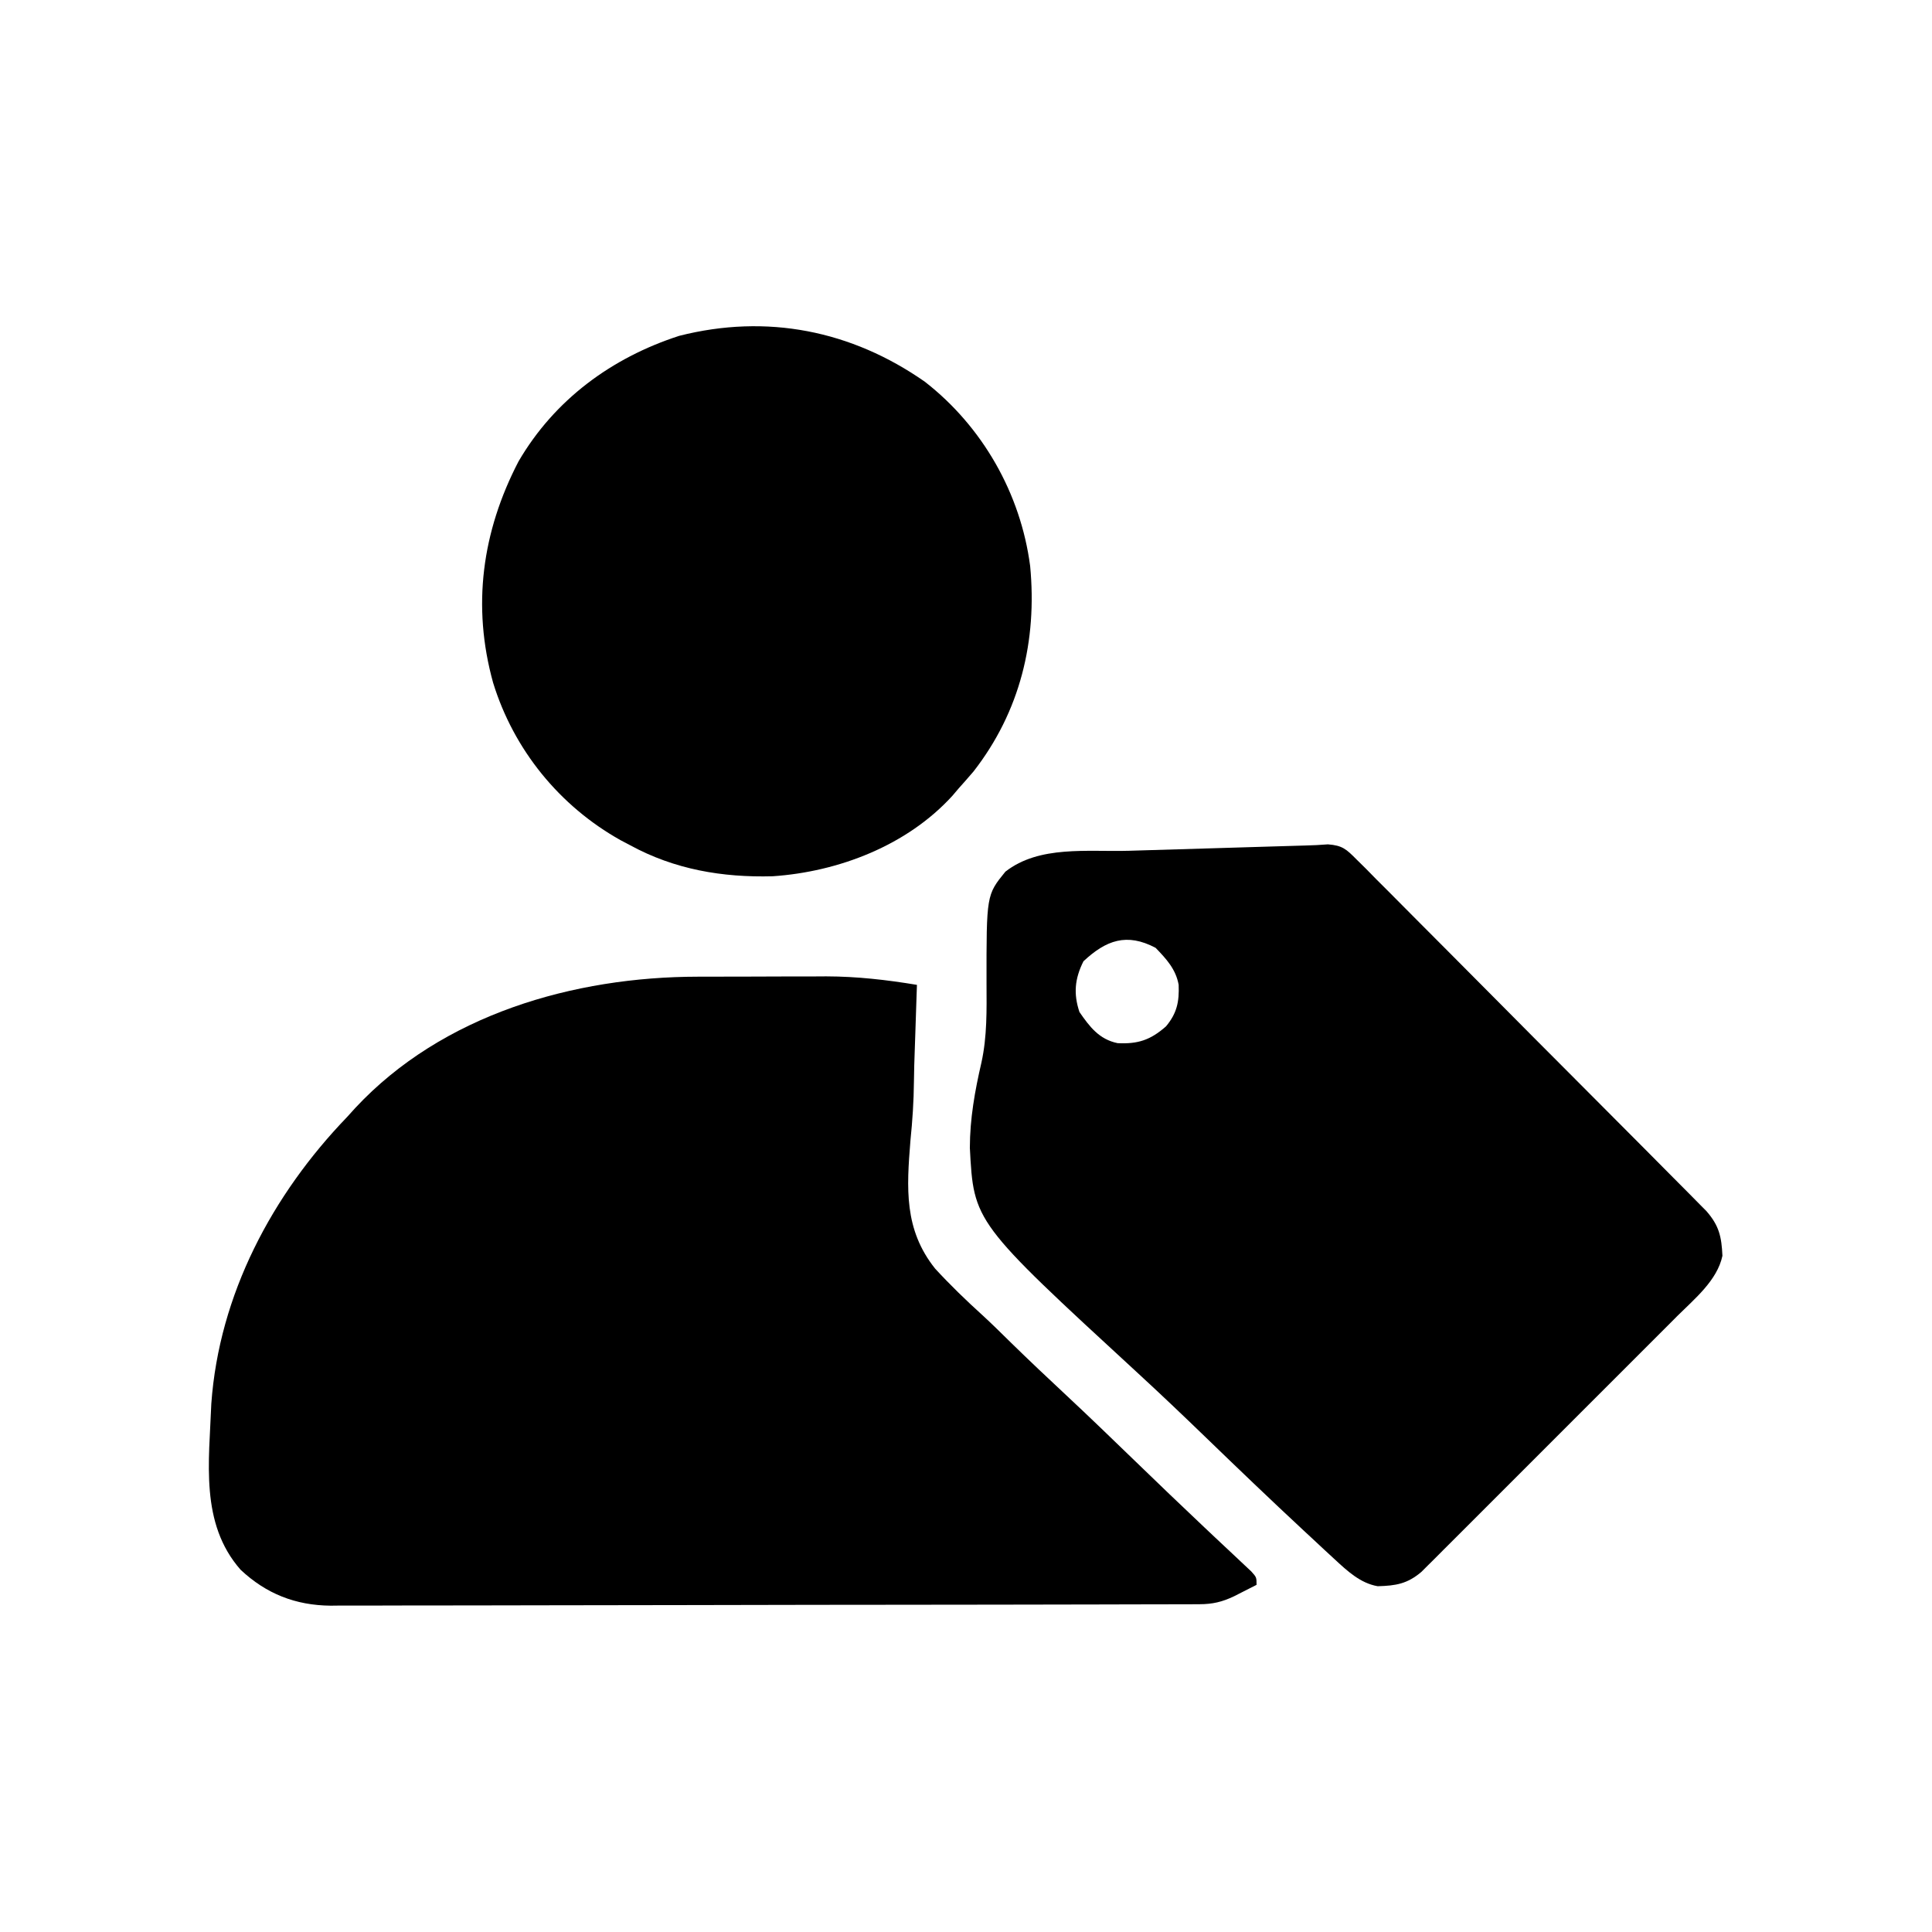 <?xml version="1.0" encoding="UTF-8"?>
<svg version="1.1" xmlns="http://www.w3.org/2000/svg" width="512" height="512">
<path d="M0 0 C1.218 -0.003 2.436 -0.007 3.69 -0.01 C6.255 -0.015 8.82 -0.017 11.385 -0.017 C15.271 -0.02 19.157 -0.038 23.043 -0.057 C25.549 -0.06 28.056 -0.062 30.562 -0.062 C31.706 -0.07 32.849 -0.077 34.027 -0.084 C42.176 -0.062 50.011 0.835 58.047 2.168 C58.014 3.123 57.98 4.077 57.946 5.061 C57.833 8.353 57.725 11.645 57.62 14.937 C57.573 16.367 57.525 17.797 57.474 19.228 C57.322 23.515 57.322 23.515 57.249 27.804 C57.2 33.046 56.86 38.176 56.326 43.392 C55.311 56.003 54.574 66.988 62.866 77.367 C66.858 81.707 71.056 85.767 75.422 89.722 C78.032 92.12 80.547 94.614 83.074 97.098 C87.847 101.762 92.694 106.34 97.577 110.889 C103.687 116.59 109.692 122.398 115.699 128.207 C121.829 134.131 127.967 140.044 134.172 145.888 C135.107 146.77 136.041 147.652 137.004 148.56 C138.756 150.211 140.511 151.858 142.272 153.5 C143.038 154.222 143.803 154.944 144.592 155.688 C145.263 156.316 145.934 156.943 146.626 157.59 C148.047 159.168 148.047 159.168 148.047 161.168 C146.777 161.816 145.506 162.462 144.234 163.105 C143.527 163.465 142.819 163.825 142.09 164.195 C138.926 165.702 136.389 166.294 132.926 166.302 C131.662 166.309 131.662 166.309 130.372 166.316 C129.446 166.316 128.52 166.315 127.566 166.315 C126.582 166.319 125.599 166.322 124.585 166.326 C121.273 166.337 117.962 166.341 114.65 166.345 C112.282 166.351 109.913 166.358 107.545 166.365 C100.426 166.384 93.306 166.395 86.187 166.404 C82.832 166.408 79.478 166.413 76.124 166.419 C64.969 166.436 53.815 166.45 42.66 166.457 C39.765 166.459 36.871 166.461 33.976 166.463 C33.257 166.464 32.538 166.464 31.796 166.465 C20.151 166.473 8.505 166.498 -3.141 166.531 C-15.103 166.564 -27.066 166.582 -39.028 166.585 C-45.742 166.587 -52.456 166.596 -59.17 166.621 C-65.489 166.645 -71.808 166.649 -78.128 166.639 C-80.444 166.638 -82.76 166.645 -85.077 166.658 C-88.246 166.676 -91.414 166.669 -94.584 166.656 C-95.949 166.672 -95.949 166.672 -97.342 166.689 C-106.638 166.596 -114.397 163.554 -121.195 157.168 C-132.014 144.859 -129.521 128.482 -128.953 113.168 C-126.886 84.209 -112.805 57.766 -92.953 37.168 C-91.894 35.996 -91.894 35.996 -90.812 34.801 C-67.704 10.016 -32.887 0.032 0 0 Z " fill="#000000" transform="translate(184.953,258.832)"/>
<path d="M0 0 C3.848 0.296 4.858 1.265 7.551 3.969 C8.39 4.796 9.228 5.623 10.092 6.476 C11.443 7.855 11.443 7.855 12.822 9.262 C13.794 10.232 14.767 11.201 15.741 12.169 C18.381 14.798 21.001 17.445 23.618 20.097 C26.361 22.869 29.119 25.625 31.875 28.383 C36.502 33.017 41.117 37.662 45.725 42.315 C51.638 48.286 57.57 54.238 63.507 60.185 C68.613 65.299 73.711 70.421 78.806 75.545 C80.444 77.191 82.083 78.836 83.722 80.48 C86.298 83.066 88.868 85.656 91.435 88.251 C92.827 89.657 94.223 91.057 95.62 92.457 C96.447 93.296 97.274 94.134 98.126 94.998 C98.847 95.724 99.567 96.451 100.309 97.199 C103.65 101.035 104.319 103.943 104.546 109.042 C103.181 115.543 97.141 120.466 92.626 124.955 C91.881 125.704 91.136 126.453 90.368 127.224 C87.914 129.687 85.453 132.142 82.991 134.597 C81.28 136.31 79.569 138.023 77.858 139.736 C74.277 143.32 70.692 146.9 67.105 150.478 C62.505 155.067 57.913 159.665 53.325 164.265 C49.796 167.802 46.262 171.333 42.727 174.863 C41.031 176.557 39.338 178.253 37.646 179.949 C35.283 182.317 32.914 184.678 30.544 187.037 C29.845 187.741 29.145 188.444 28.425 189.169 C27.777 189.811 27.129 190.453 26.462 191.114 C25.903 191.672 25.344 192.231 24.768 192.806 C21.065 195.955 18.04 196.475 13.183 196.601 C8.568 195.802 5.101 192.532 1.756 189.439 C0.924 188.671 0.091 187.903 -0.768 187.112 C-1.668 186.272 -2.567 185.432 -3.495 184.567 C-4.453 183.679 -5.411 182.79 -6.398 181.874 C-15.265 173.629 -24.006 165.25 -32.71 156.834 C-38.548 151.195 -44.419 145.604 -50.395 140.111 C-93.867 100.091 -93.867 100.091 -94.894 80.425 C-94.881 72.723 -93.564 65.32 -91.828 57.842 C-90.299 50.904 -90.442 43.868 -90.476 36.795 C-90.497 13.415 -90.497 13.415 -85.478 7.238 C-76.481 0.216 -63.767 2.019 -52.735 1.702 C-51.31 1.659 -49.884 1.616 -48.458 1.572 C-45.495 1.482 -42.532 1.394 -39.568 1.308 C-35.783 1.197 -31.997 1.083 -28.211 0.968 C-24.573 0.857 -20.936 0.749 -17.298 0.64 C-16.27 0.609 -16.27 0.609 -15.22 0.577 C-13.271 0.519 -11.322 0.462 -9.373 0.405 C-8.267 0.373 -7.162 0.34 -6.024 0.307 C-4.014 0.262 -2.004 0.163 0 0 Z M-64.79 30.988 C-67.108 35.624 -67.457 39.61 -65.853 44.425 C-63.149 48.35 -60.623 51.68 -55.735 52.687 C-50.364 52.949 -47.039 51.87 -42.915 48.238 C-40.029 44.774 -39.381 41.75 -39.56 37.23 C-40.3 33.082 -42.826 30.366 -45.665 27.425 C-53.312 23.389 -58.776 25.375 -64.79 30.988 Z " fill="#000000" transform="translate(351.915,223.762)"/>
<path d="M0 0 C15.27 11.883 25.373 29.599 27.898 48.832 C29.789 68.666 25.245 87.405 12.898 103.27 C11.583 104.806 10.251 106.328 8.898 107.832 C8.38 108.443 7.862 109.054 7.328 109.684 C-4.666 122.884 -22.857 129.867 -40.332 131.051 C-53.634 131.412 -66.344 129.25 -78.102 122.832 C-78.941 122.39 -79.78 121.948 -80.645 121.492 C-96.843 112.426 -108.966 97.497 -114.426 79.754 C-120.048 59.474 -117.382 39.756 -107.68 21.098 C-98.138 4.754 -82.998 -6.374 -65.102 -12.168 C-41.869 -18.069 -19.442 -13.59 0 0 Z " fill="#000000" transform="translate(245.102,101.168)"/>
</svg>
